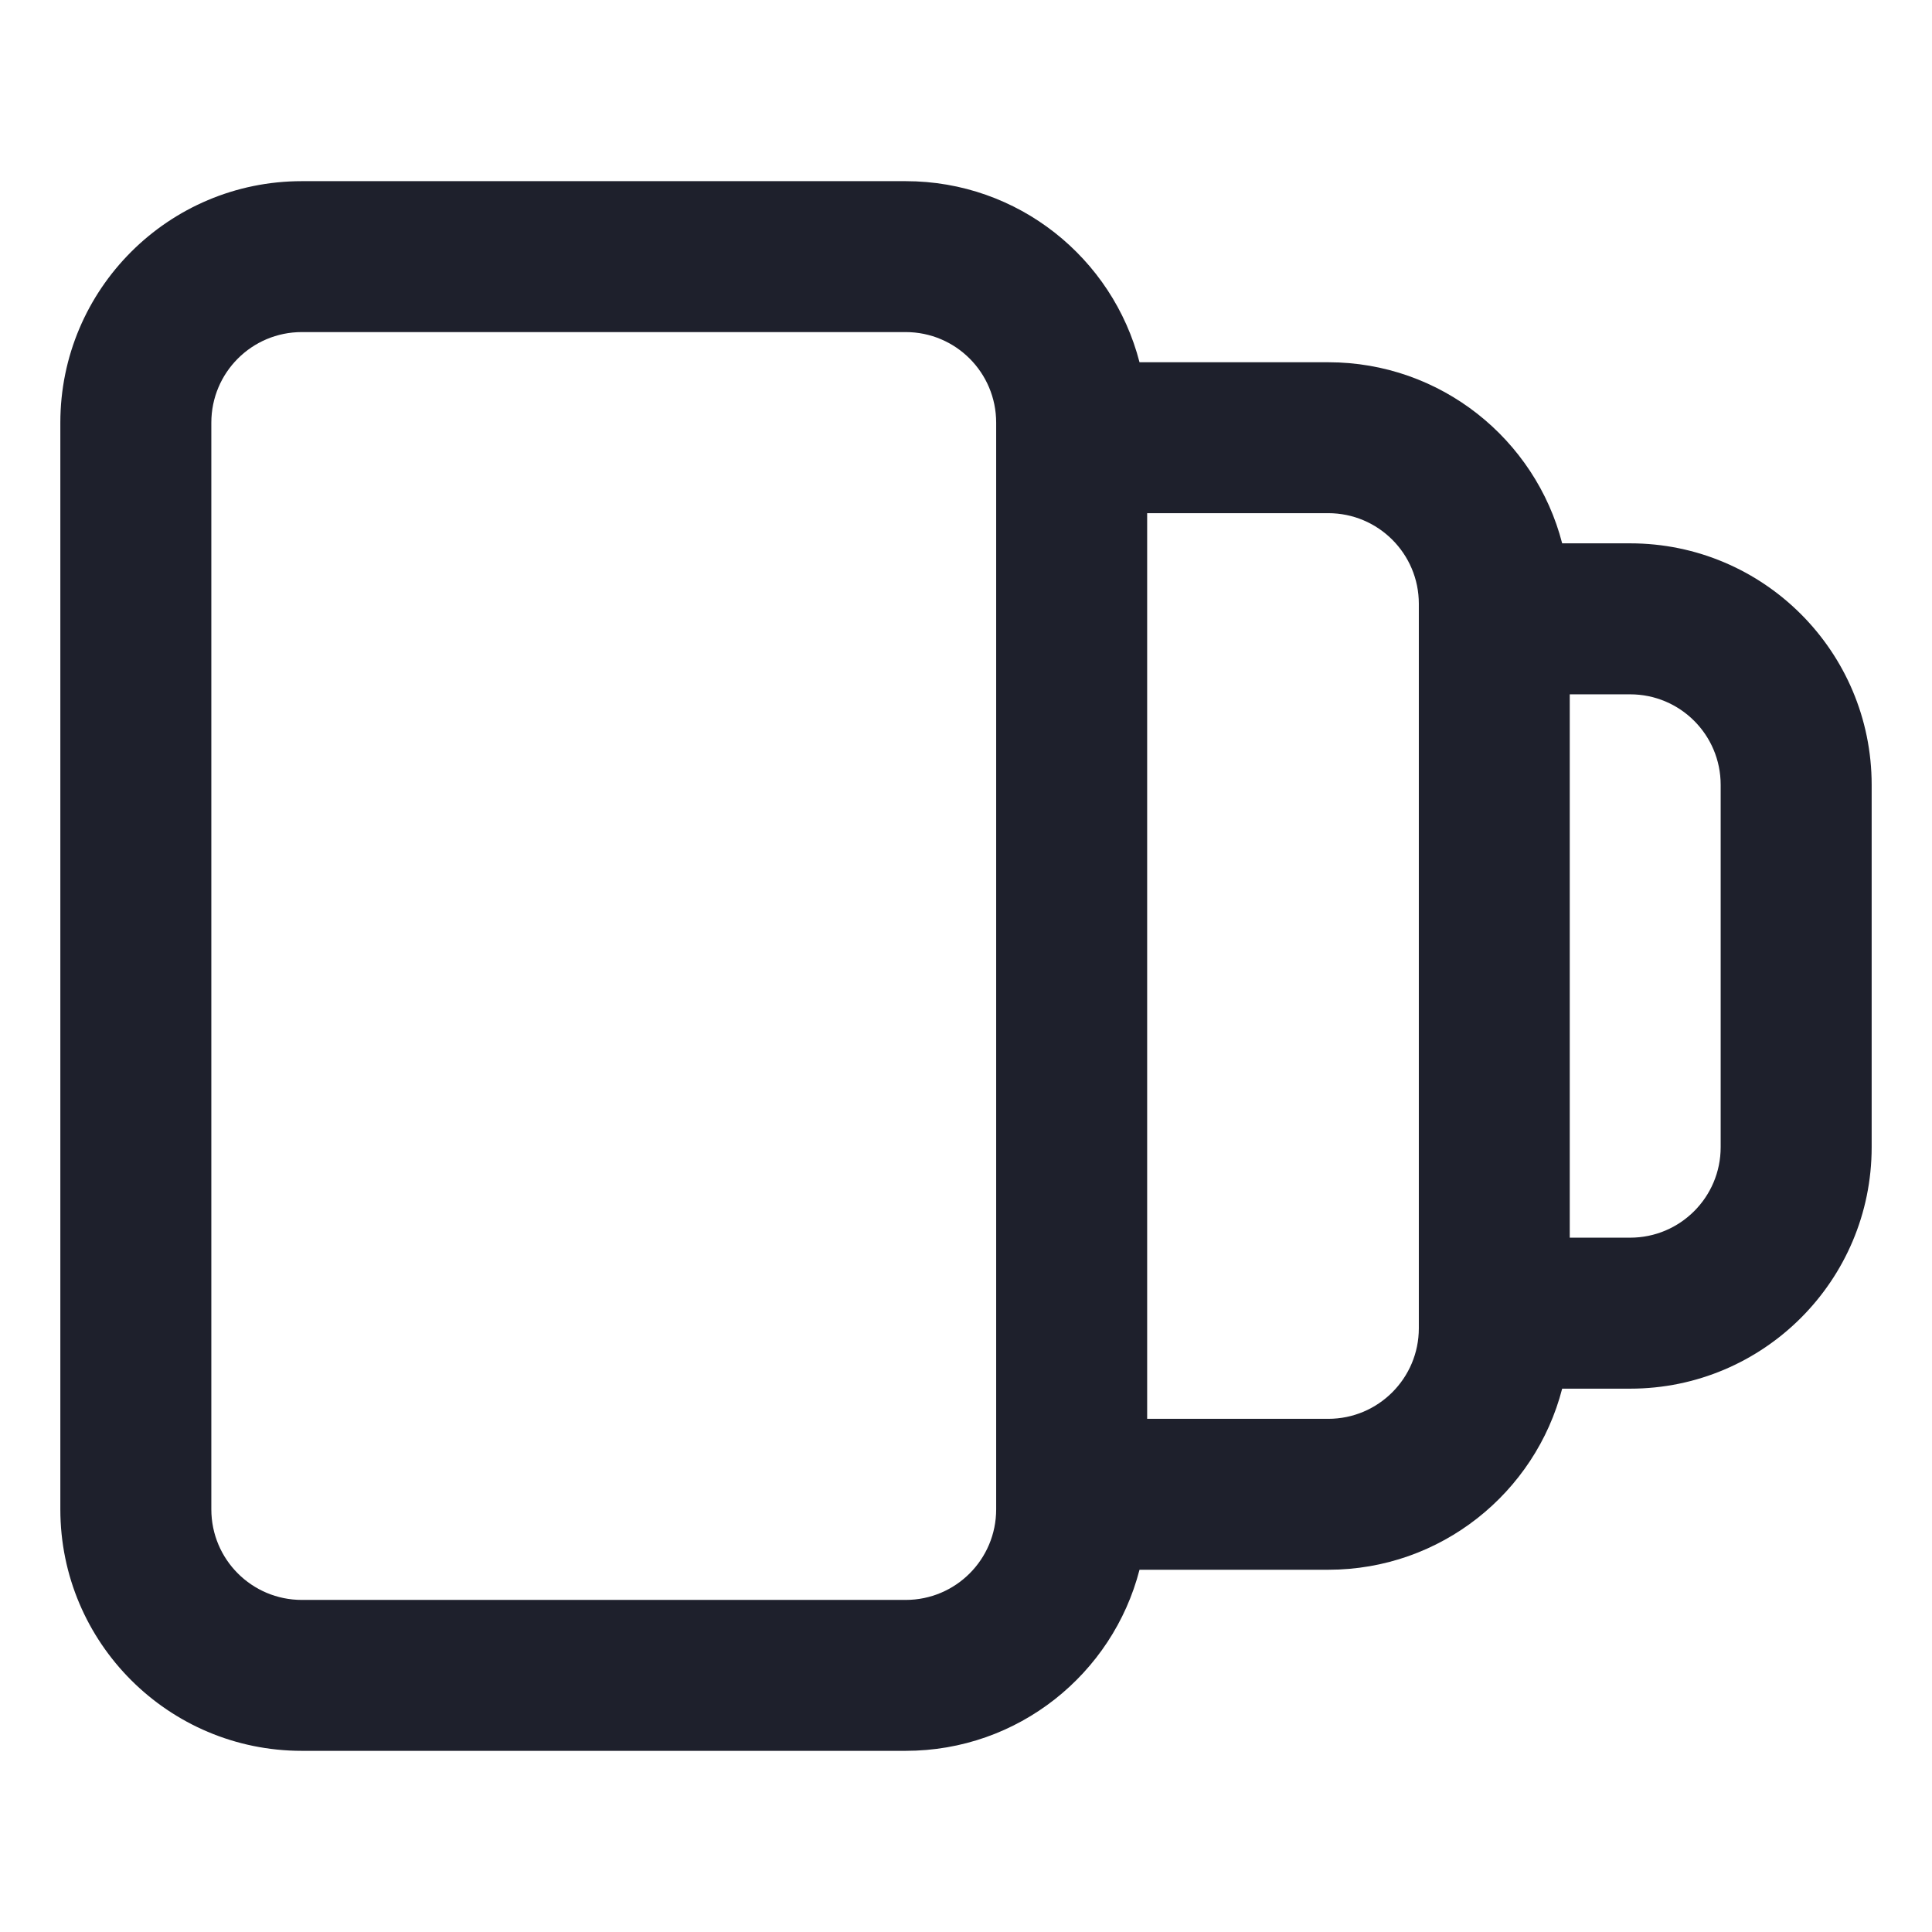 <svg width="26" height="26" viewBox="0 0 26 26" fill="none" xmlns="http://www.w3.org/2000/svg">
<path fill-rule="evenodd" clip-rule="evenodd" d="M4.062 2.438C2.268 2.438 0.812 3.893 0.812 5.688V20.312C0.812 22.107 2.268 23.562 4.062 23.562H12.188C13.702 23.562 14.974 22.527 15.335 21.125H17.875C19.389 21.125 20.662 20.089 21.023 18.688H21.938C23.732 18.688 25.188 17.232 25.188 15.438V10.562C25.188 8.768 23.732 7.312 21.938 7.312H21.023C20.662 5.911 19.389 4.875 17.875 4.875H15.335C14.974 3.473 13.702 2.438 12.188 2.438H4.062ZM12.188 4.469H4.062C3.389 4.469 2.844 5.014 2.844 5.688V20.312C2.844 20.986 3.389 21.531 4.062 21.531H12.188C12.861 21.531 13.406 20.986 13.406 20.312V5.688C13.406 5.014 12.861 4.469 12.188 4.469ZM21.125 9.344V16.656H21.938C22.611 16.656 23.156 16.111 23.156 15.438V10.562C23.156 9.889 22.611 9.344 21.938 9.344H21.125ZM17.875 19.094H15.438V6.906H17.875C18.548 6.906 19.094 7.452 19.094 8.125V17.875C19.094 18.548 18.548 19.094 17.875 19.094Z" fill="#1E202C"/>
</svg>
